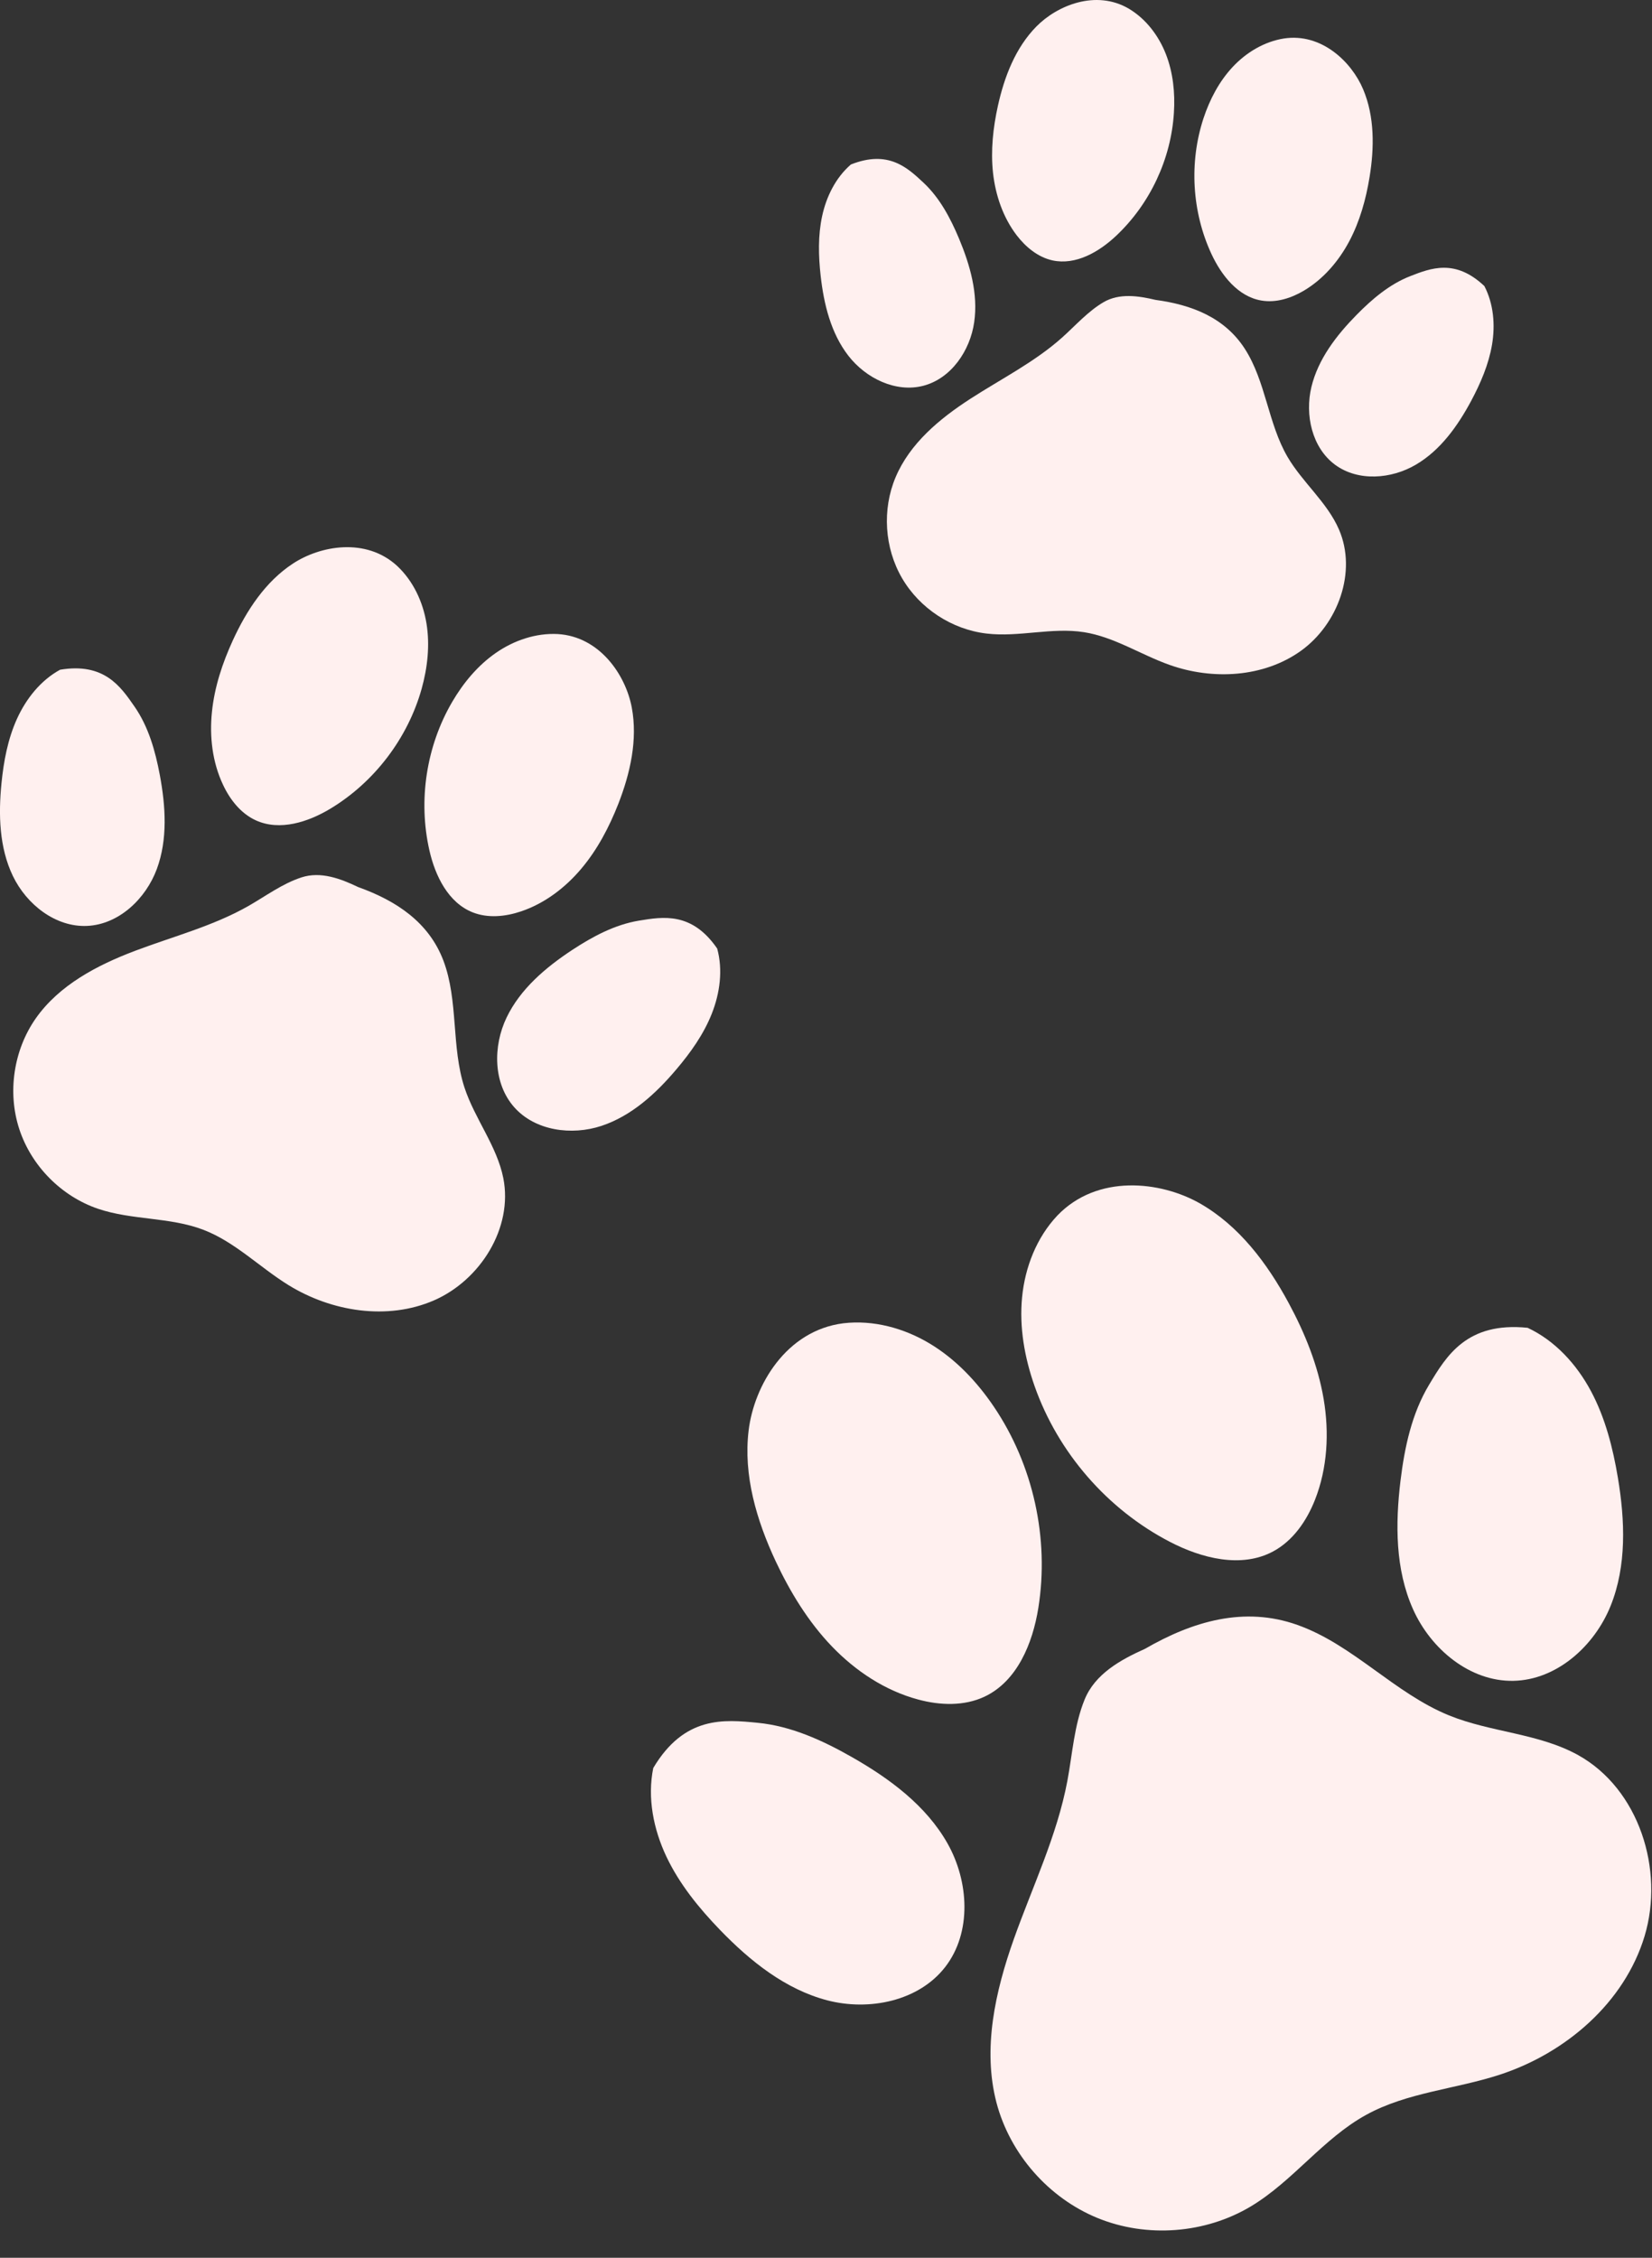 <svg width="30" height="41" viewBox="0 0 30 41" fill="none" xmlns="http://www.w3.org/2000/svg">
<rect x="0" y="0" width="30" height="41" fill="#333333" stroke="none"/>
<path d="M20.792 29.942C21.66 29.441 22.596 29.164 23.561 29.508C24.572 29.867 25.321 30.747 26.315 31.151C27.074 31.46 27.942 31.474 28.659 31.872C29.762 32.485 30.229 33.952 29.865 35.16C29.5 36.368 28.433 37.285 27.233 37.676C26.43 37.938 25.555 37.996 24.814 38.402C24.028 38.832 23.482 39.608 22.713 40.068C21.887 40.562 20.826 40.643 19.934 40.279C19.042 39.915 18.341 39.115 18.096 38.184C17.84 37.205 18.073 36.165 18.411 35.212C18.75 34.258 19.196 33.335 19.383 32.341C19.476 31.845 19.506 31.331 19.696 30.864C19.885 30.397 20.35 30.14 20.792 29.942Z" fill="#FFF0EF"/>
<path d="M27.741 24.112C28.241 24.346 28.632 24.776 28.892 25.263C29.152 25.75 29.29 26.293 29.381 26.838C29.51 27.613 29.542 28.434 29.248 29.163C28.954 29.892 28.27 30.507 27.484 30.523C26.693 30.539 25.982 29.945 25.66 29.222C25.337 28.5 25.338 27.674 25.433 26.888C25.507 26.282 25.637 25.67 25.952 25.146C26.266 24.623 26.636 24 27.741 24.112Z" fill="#FFF0EF"/>
<path d="M19.2 22.075C19.927 21.316 21.075 21.447 21.788 21.852C22.5 22.257 23.013 22.941 23.402 23.662C23.697 24.208 23.933 24.792 24.037 25.404C24.141 26.017 24.107 26.66 23.879 27.238C23.728 27.62 23.48 27.98 23.118 28.174C22.542 28.482 21.823 28.3 21.243 27.998C20.108 27.409 19.212 26.376 18.788 25.171C18.606 24.654 18.508 24.102 18.561 23.557C18.614 23.012 18.824 22.474 19.2 22.075Z" fill="#FFF0EF"/>
<path d="M11.863 32.106C11.753 32.647 11.866 33.217 12.102 33.716C12.339 34.215 12.692 34.649 13.076 35.047C13.622 35.612 14.262 36.126 15.023 36.325C15.784 36.523 16.685 36.34 17.166 35.718C17.65 35.092 17.596 34.167 17.208 33.478C16.819 32.788 16.155 32.297 15.467 31.906C14.937 31.604 14.367 31.344 13.759 31.285C13.152 31.226 12.431 31.152 11.863 32.106Z" fill="#FFF0EF"/>
<path d="M15.315 24.03C14.272 24.162 13.693 25.163 13.595 25.976C13.496 26.789 13.739 27.609 14.086 28.351C14.35 28.913 14.678 29.451 15.108 29.899C15.539 30.347 16.076 30.703 16.676 30.863C17.072 30.97 17.509 30.985 17.88 30.81C18.471 30.53 18.753 29.845 18.856 29.199C19.058 27.937 18.763 26.601 18.047 25.543C17.74 25.089 17.354 24.681 16.885 24.399C16.416 24.117 15.858 23.966 15.315 24.03Z" fill="#FFF0EF"/>
<path d="M6.505 16.109C7.192 16.355 7.787 16.745 8.052 17.444C8.328 18.175 8.192 19.008 8.435 19.75C8.622 20.318 9.023 20.808 9.14 21.394C9.319 22.297 8.723 23.248 7.879 23.615C7.035 23.981 6.022 23.82 5.239 23.337C4.715 23.013 4.269 22.554 3.695 22.333C3.085 22.099 2.396 22.16 1.778 21.95C1.113 21.723 0.568 21.171 0.35 20.503C0.132 19.836 0.247 19.069 0.649 18.494C1.073 17.89 1.761 17.528 2.451 17.267C3.141 17.006 3.865 16.819 4.506 16.455C4.826 16.273 5.125 16.047 5.475 15.933C5.824 15.819 6.186 15.956 6.505 16.109Z" fill="#FFF0EF"/>
<path d="M13.024 17.225C13.13 17.613 13.074 18.034 12.926 18.408C12.778 18.782 12.541 19.115 12.28 19.422C11.91 19.86 11.468 20.264 10.924 20.445C10.38 20.625 9.716 20.535 9.337 20.105C8.954 19.672 8.95 18.997 9.2 18.477C9.45 17.957 9.91 17.568 10.392 17.25C10.764 17.006 11.166 16.79 11.605 16.718C12.044 16.646 12.565 16.558 13.024 17.225Z" fill="#FFF0EF"/>
<path d="M10.129 11.514C10.894 11.56 11.363 12.261 11.473 12.848C11.583 13.435 11.445 14.043 11.228 14.599C11.062 15.021 10.849 15.428 10.557 15.774C10.266 16.12 9.892 16.405 9.463 16.55C9.179 16.646 8.862 16.678 8.584 16.568C8.141 16.393 7.903 15.907 7.798 15.443C7.591 14.534 7.742 13.548 8.213 12.744C8.415 12.399 8.676 12.085 9.004 11.857C9.332 11.629 9.731 11.493 10.129 11.514Z" fill="#FFF0EF"/>
<path d="M1.091 12.162C0.738 12.355 0.475 12.687 0.308 13.054C0.142 13.421 0.067 13.822 0.027 14.223C-0.03 14.793 -0.014 15.392 0.234 15.908C0.483 16.425 1.009 16.84 1.582 16.814C2.158 16.788 2.647 16.323 2.848 15.781C3.048 15.24 3.008 14.639 2.902 14.072C2.82 13.635 2.696 13.195 2.442 12.83C2.189 12.464 1.89 12.028 1.091 12.162Z" fill="#FFF0EF"/>
<path d="M7.21 10.275C6.645 9.757 5.816 9.907 5.317 10.236C4.818 10.564 4.477 11.086 4.228 11.629C4.039 12.041 3.895 12.476 3.849 12.927C3.802 13.377 3.857 13.844 4.051 14.253C4.178 14.524 4.376 14.775 4.648 14.898C5.082 15.095 5.597 14.929 6.005 14.682C6.802 14.199 7.405 13.405 7.657 12.508C7.764 12.123 7.809 11.717 7.745 11.323C7.681 10.928 7.502 10.547 7.21 10.275Z" fill="#FFF0EF"/>
<path d="M20.985 5.446C21.639 5.534 22.239 5.765 22.605 6.333C22.988 6.927 23.026 7.688 23.382 8.298C23.655 8.764 24.102 9.121 24.316 9.617C24.646 10.38 24.3 11.334 23.624 11.819C22.948 12.303 22.022 12.353 21.238 12.074C20.714 11.888 20.233 11.566 19.684 11.48C19.1 11.389 18.503 11.574 17.917 11.505C17.286 11.432 16.7 11.047 16.381 10.499C16.061 9.95 16.017 9.251 16.264 8.666C16.523 8.052 17.063 7.603 17.623 7.241C18.183 6.879 18.787 6.576 19.285 6.132C19.532 5.911 19.755 5.655 20.041 5.487C20.328 5.32 20.674 5.372 20.985 5.446Z" fill="#FFF0EF"/>
<path d="M26.956 5.195C27.124 5.518 27.155 5.9 27.095 6.259C27.034 6.618 26.888 6.957 26.717 7.278C26.472 7.735 26.159 8.176 25.712 8.438C25.266 8.701 24.662 8.747 24.245 8.44C23.825 8.13 23.693 7.534 23.815 7.027C23.937 6.52 24.27 6.089 24.636 5.717C24.917 5.431 25.232 5.163 25.606 5.016C25.981 4.87 26.425 4.693 26.956 5.195Z" fill="#FFF0EF"/>
<path d="M23.315 0.699C24 0.594 24.546 1.125 24.755 1.623C24.964 2.12 24.958 2.684 24.871 3.216C24.805 3.62 24.694 4.02 24.502 4.382C24.31 4.743 24.033 5.066 23.682 5.276C23.45 5.414 23.175 5.503 22.909 5.458C22.484 5.388 22.182 5.003 22 4.613C21.645 3.849 21.592 2.95 21.855 2.149C21.968 1.807 22.139 1.479 22.386 1.215C22.632 0.952 22.958 0.756 23.315 0.699Z" fill="#FFF0EF"/>
<path d="M15.452 2.987C15.177 3.225 15.007 3.568 14.93 3.923C14.853 4.279 14.863 4.648 14.903 5.01C14.961 5.525 15.089 6.05 15.406 6.46C15.724 6.87 16.268 7.136 16.769 7.005C17.274 6.872 17.617 6.368 17.691 5.852C17.766 5.335 17.616 4.812 17.415 4.331C17.259 3.96 17.066 3.595 16.773 3.32C16.479 3.045 16.132 2.717 15.452 2.987Z" fill="#FFF0EF"/>
<path d="M20.5 0.158C19.903 -0.193 19.198 0.097 18.82 0.482C18.441 0.867 18.239 1.393 18.122 1.92C18.034 2.319 17.989 2.732 18.033 3.139C18.078 3.546 18.215 3.948 18.463 4.273C18.628 4.488 18.85 4.671 19.114 4.729C19.535 4.82 19.958 4.576 20.271 4.28C20.884 3.702 21.267 2.887 21.318 2.046C21.341 1.686 21.303 1.318 21.172 0.982C21.04 0.646 20.81 0.343 20.5 0.158Z" fill="#FFF0EF"/>
</svg>
